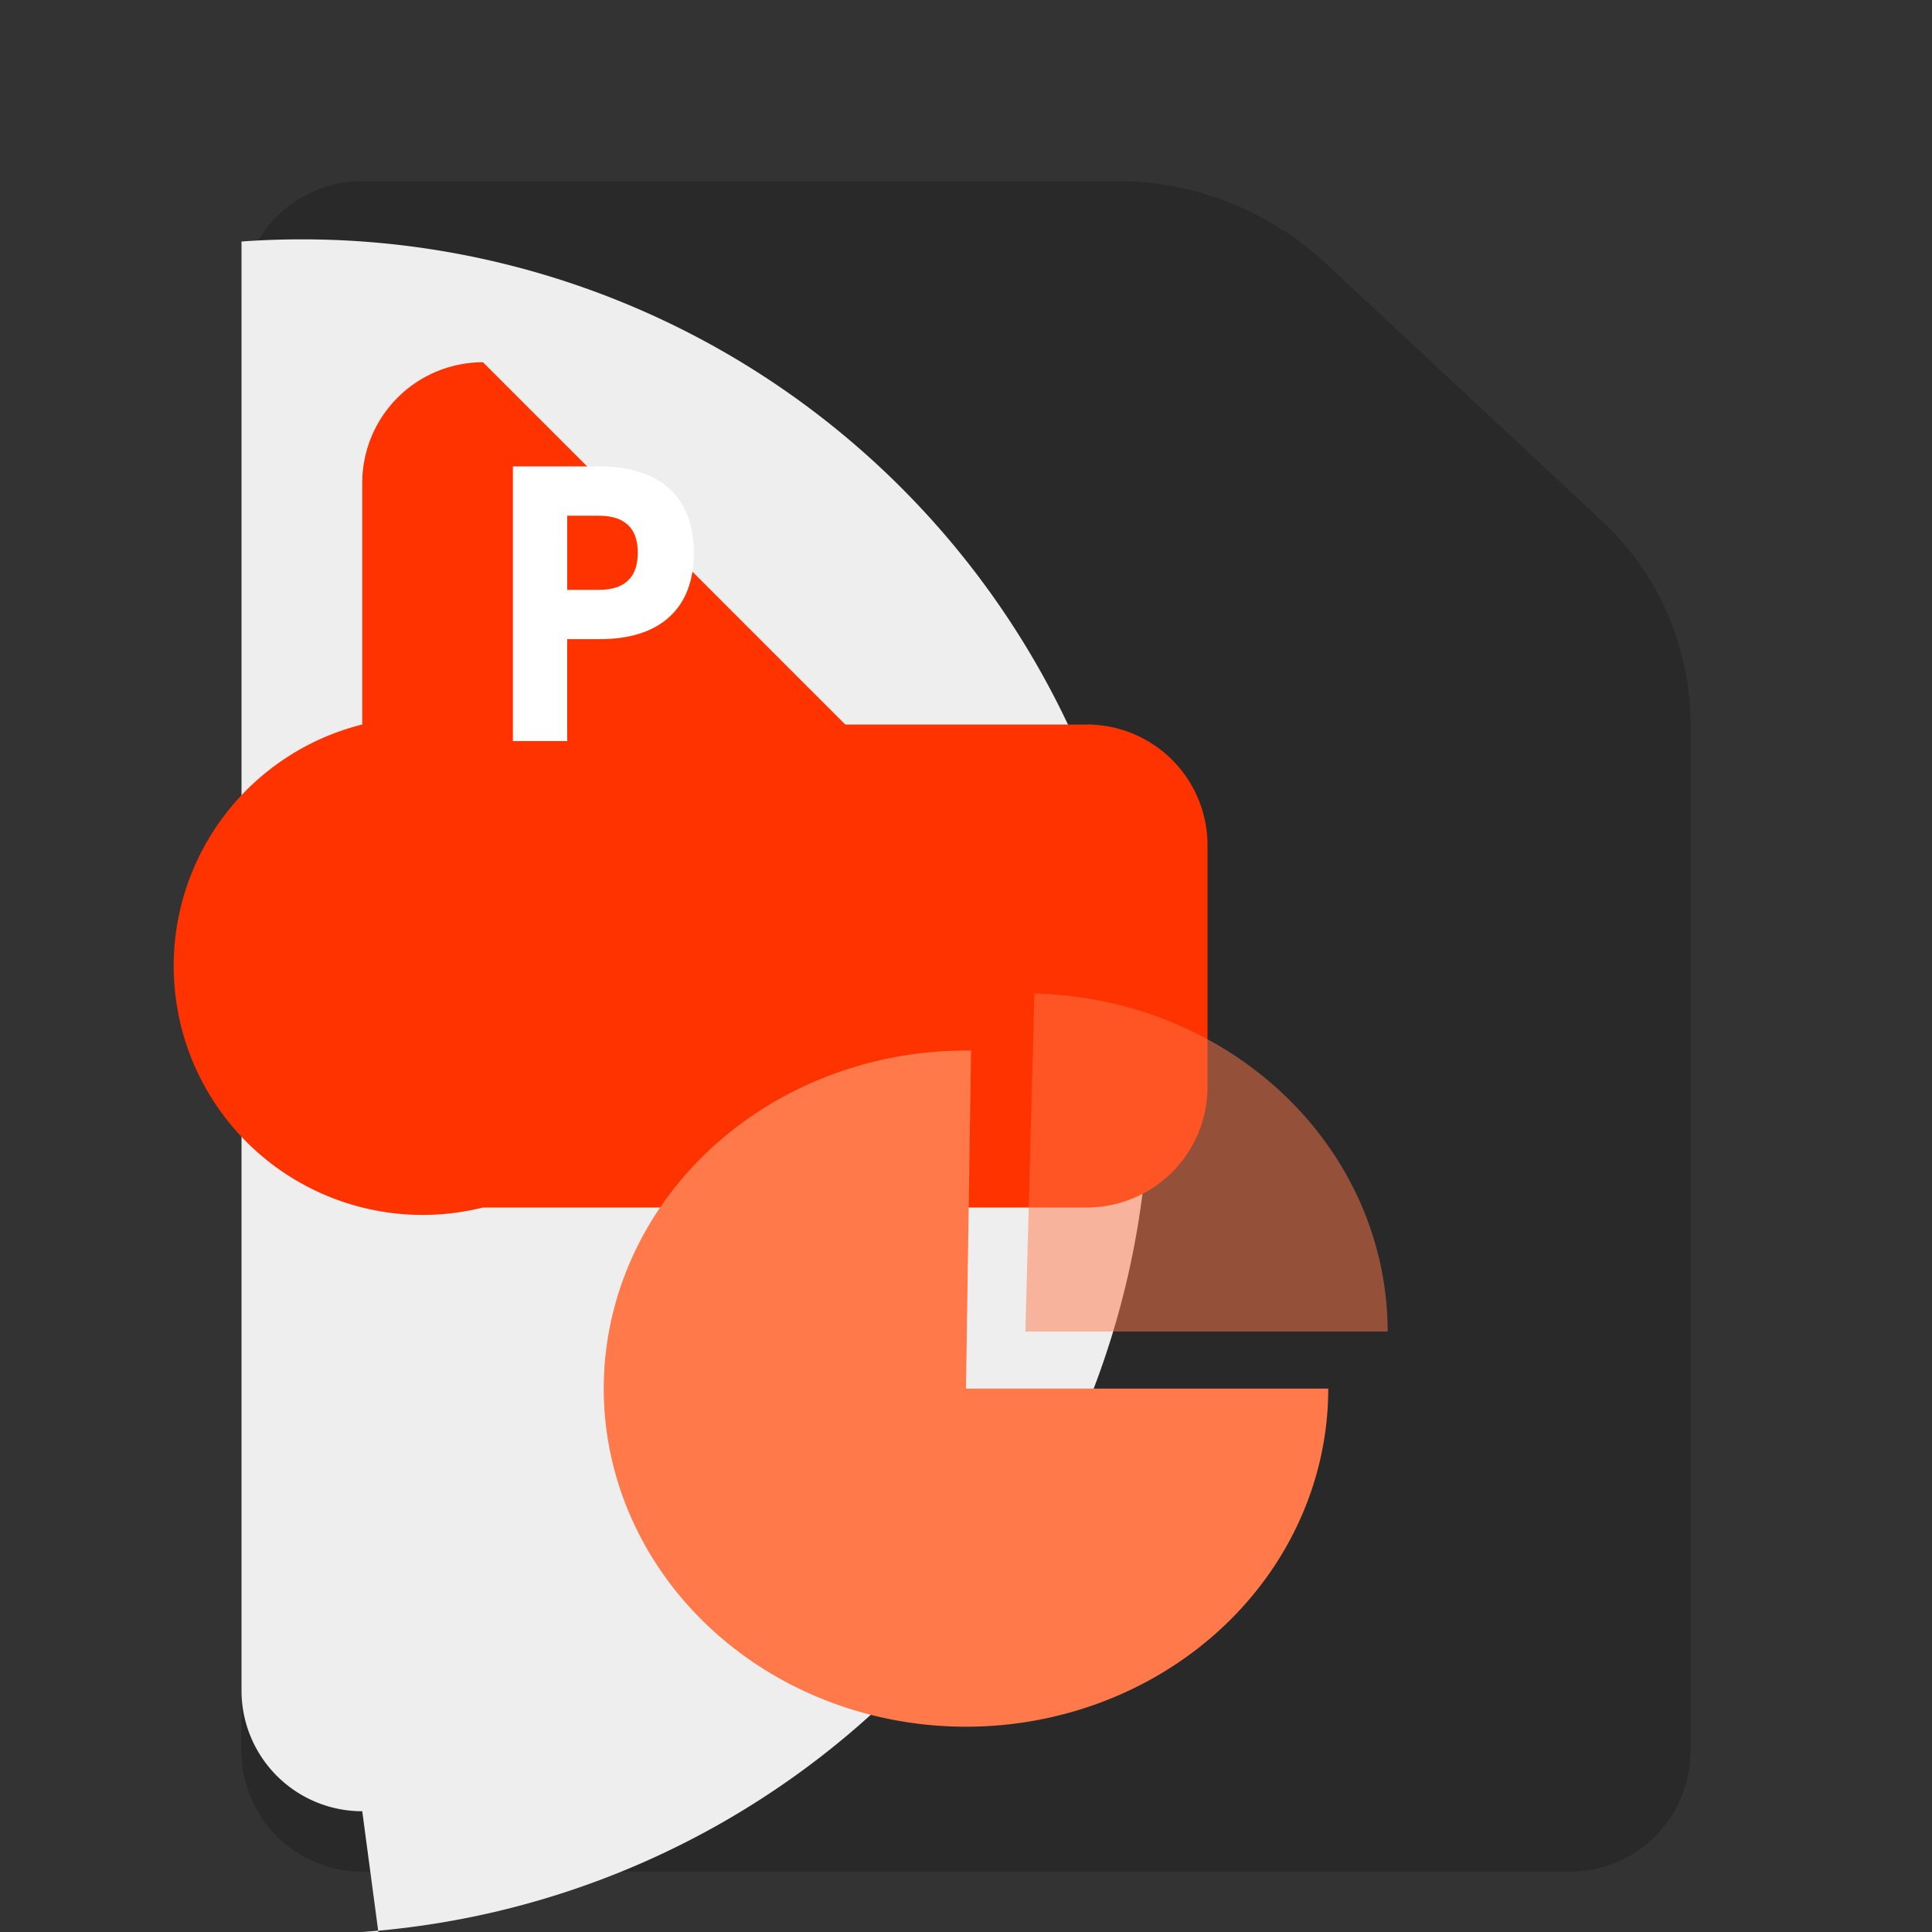 <?xml version="1.0" encoding="UTF-8" standalone="no"?>
<svg
   xmlns:dc="http://purl.org/dc/elements/1.1/"
   xmlns:cc="http://creativecommons.org/ns#"
   xmlns:rdf="http://www.w3.org/1999/02/22-rdf-syntax-ns#"
   xmlns:svg="http://www.w3.org/2000/svg"
   xmlns="http://www.w3.org/2000/svg"
   xmlns:sodipodi="http://sodipodi.sourceforge.net/DTD/sodipodi-0.dtd"
   xmlns:inkscape="http://www.inkscape.org/namespaces/inkscape"
   inkscape:version="1.0.2 (e86c870879, 2021-01-15)"
   sodipodi:docname="x-office-presentation.svg"
   id="svg6314"
   version="1"
   height="32"
   width="32">
  <rect width="100%" height="100%" fill="#333333" stroke="none"/>
  <defs
     id="defs6318">
    <inkscape:path-effect
       effect="fillet_chamfer"
       id="path-effect16"
       is_visible="true"
       lpeversion="1"
       satellites_param="F,0,0,1,0,2,0,10 @ F,0,0,1,0,2,0,10 @ F,0,0,1,0,2,0,10 @ F,0,0,1,0,2,0,10"
       unit="px"
       method="auto"
       mode="F"
       radius="2"
       chamfer_steps="10"
       flexible="false"
       use_knot_distance="true"
       apply_no_radius="true"
       apply_with_radius="true"
       only_selected="false"
       hide_knots="false" />
    <inkscape:path-effect
       effect="fillet_chamfer"
       id="path-effect14"
       is_visible="true"
       lpeversion="1"
       satellites_param="F,0,0,1,0,2,0,10 @ F,0,0,1,0,2,0,10 @ F,0,0,1,0,2,0,10 @ F,0,0,1,0,2,0,10 @ F,0,0,1,0,2,0,10"
       unit="px"
       method="auto"
       mode="F"
       radius="2"
       chamfer_steps="10"
       flexible="false"
       use_knot_distance="true"
       apply_no_radius="true"
       apply_with_radius="true"
       only_selected="false"
       hide_knots="false" />
    <inkscape:path-effect
       effect="fillet_chamfer"
       id="path-effect12"
       is_visible="true"
       lpeversion="1"
       satellites_param="F,0,0,1,0,2,0,10 @ F,0,0,1,0,2,0,10 @ F,0,0,1,0,2,0,10 @ F,0,0,1,0,2,0,10"
       unit="px"
       method="auto"
       mode="F"
       radius="2"
       chamfer_steps="10"
       flexible="false"
       use_knot_distance="true"
       apply_no_radius="true"
       apply_with_radius="true"
       only_selected="false"
       hide_knots="false" />
  </defs>
  <sodipodi:namedview
     inkscape:document-rotation="0"
     inkscape:current-layer="svg6314"
     inkscape:window-maximized="1"
     inkscape:window-y="1237"
     inkscape:window-x="0"
     inkscape:cy="12.962154"
     inkscape:cx="-2.8363232"
     inkscape:zoom="13.906433"
     showgrid="false"
     id="namedview6316"
     inkscape:window-height="1006"
     inkscape:window-width="1920"
     inkscape:pageshadow="2"
     inkscape:pageopacity="0"
     guidetolerance="10"
     gridtolerance="10"
     objecttolerance="10"
     borderopacity="1"
     bordercolor="#666666"
     pagecolor="#ffffff" />
  <path
     id="rect5540-8"
     d="m 4,5 v 24 a 2,2 45 0 0 2,2 l 20,0 a 2,2 135 0 0 2,-2 V 12 A 4.602,4.602 66.513 0 0 26.538,8.635 L 21.962,4.365 A 5.074,5.074 21.513 0 0 18.5,3 H 6 A 2,2 135 0 0 4,5 Z"
     style="opacity:0.2;fill:#000000;fill-opacity:1;stroke:none;stroke-width:1.127"
     inkscape:connector-curvature="0"
     inkscape:path-effect="#path-effect14"
     inkscape:original-d="M 4,3 V 31 H 28 V 10 L 20.5,3 Z" />
  <path
     transform="scale(1,-1)"
     style="opacity:1;vector-effect:none;fill:#eeeeee;fill-opacity:1;stroke:none;stroke-width:0.473;stroke-linecap:butt;stroke-linejoin:miter;stroke-miterlimit:4;stroke-dasharray:none;stroke-dashoffset:0;stroke-opacity:1"
     id="rect4897"
     y="-30"
     x="4"
     ry="0"
     rx="0"
     height="28"
     width="24"
     inkscape:path-effect="#path-effect12"
     d="m 6,-30 h 20 a 2,2 45 0 1 2,2 v 24 a 2,2 135 0 1 -2,2 H 6 A 2,2 45 0 1 4,-4 v -24 a 2,2 135 0 1 2,-2 z"
     sodipodi:type="rect" />
  <path
     y="6"
     x="6"
     height="8"
     width="8"
     id="rect7379"
     style="opacity:1;fill:#ff3300;fill-opacity:1;stroke:none;stroke-width:0.285"
     inkscape:path-effect="#path-effect16"
     d="m 8,6 h 4 a 2,2 45 0 1 2,2 v 4 a 2,2 135 0 1 -2,2 H 8 A 2,2 45 0 1 6,12 V 8 A 2,2 135 0 1 8,6 Z"
     sodipodi:type="rect" />
  <path
     d="M 22,23 A 6,5.6 0 0 1 18.277,28.181 6,5.6 0 0 1 11.728,26.932 6,5.6 0 0 1 10.481,20.803 6,5.6 0 0 1 16.084,17.401 L 16,23 Z"
     sodipodi:end="4.7263723"
     sodipodi:start="0"
     sodipodi:ry="5.5999999"
     sodipodi:rx="6"
     sodipodi:cy="23"
     sodipodi:cx="16"
     sodipodi:type="arc"
     id="path1446"
     style="opacity:1;fill:#ff794b;fill-opacity:1;stroke:none;stroke-width:0.249;stroke-miterlimit:4;stroke-dasharray:none;stroke-opacity:1" />
  <path
     transform="scale(1,-1)"
     d="m 22.984,-22.054 a 6,5.6 0 0 1 -5.851,5.598 l -0.149,-5.598 z"
     sodipodi:end="1.5459547"
     sodipodi:start="0"
     sodipodi:ry="5.5999999"
     sodipodi:rx="6"
     sodipodi:cy="-22.053551"
     sodipodi:cx="16.984022"
     sodipodi:type="arc"
     id="path1446-9"
     style="opacity:0.5;fill:#ff794b;fill-opacity:1;stroke:none;stroke-width:0.249;stroke-miterlimit:4;stroke-dasharray:none;stroke-opacity:1" />
  <path
     transform="matrix(0.141,0,0,0.144,8.245,7.631)"
     d="M 2.99,1.869 V 31.029 h 3.945 v -11.719 h 4.961 c 3.268,0 5.736,-0.736 7.402,-2.207 1.68,-1.471 2.52,-3.646 2.52,-6.523 0,-2.852 -0.84,-5.013 -2.52,-6.484 -1.667,-1.484 -4.134,-2.227 -7.402,-2.227 z m 3.945,3.242 h 4.961 c 1.836,0 3.255,0.475 4.258,1.426 1.003,0.951 1.504,2.298 1.504,4.043 0,1.758 -0.501,3.112 -1.504,4.062 -1.003,0.951 -2.422,1.426 -4.258,1.426 H 6.936 Z"
     id="text1465"
     style="font-style:normal;font-weight:normal;font-size:40px;line-height:1.25;font-family:sans-serif;letter-spacing:0px;word-spacing:0px;fill:#ffffff;fill-opacity:1;stroke:#ffffff;stroke-width:2.431;stroke-miterlimit:4;stroke-dasharray:none;stroke-opacity:1"
     inkscape:original="M 2.9902344 1.8691406 L 2.9902344 31.029297 L 6.9355469 31.029297 L 6.9355469 19.310547 L 11.896484 19.310547 C 15.164714 19.310547 17.632161 18.57487 19.298828 17.103516 C 20.978516 15.632161 21.818359 13.457682 21.818359 10.580078 C 21.818359 7.7285156 20.978516 5.5670573 19.298828 4.0957031 C 17.632161 2.6113281 15.164714 1.8691406 11.896484 1.8691406 L 2.9902344 1.8691406 z M 6.9355469 5.1113281 L 11.896484 5.1113281 C 13.732422 5.1113281 15.151693 5.5865885 16.154297 6.5371094 C 17.156901 7.4876302 17.658203 8.8352865 17.658203 10.580078 C 17.658203 12.337891 17.156901 13.692057 16.154297 14.642578 C 15.151693 15.593099 13.732422 16.068359 11.896484 16.068359 L 6.9355469 16.068359 L 6.9355469 5.1113281 z "
     inkscape:radius="0"
     sodipodi:type="inkscape:offset" />
</svg>
